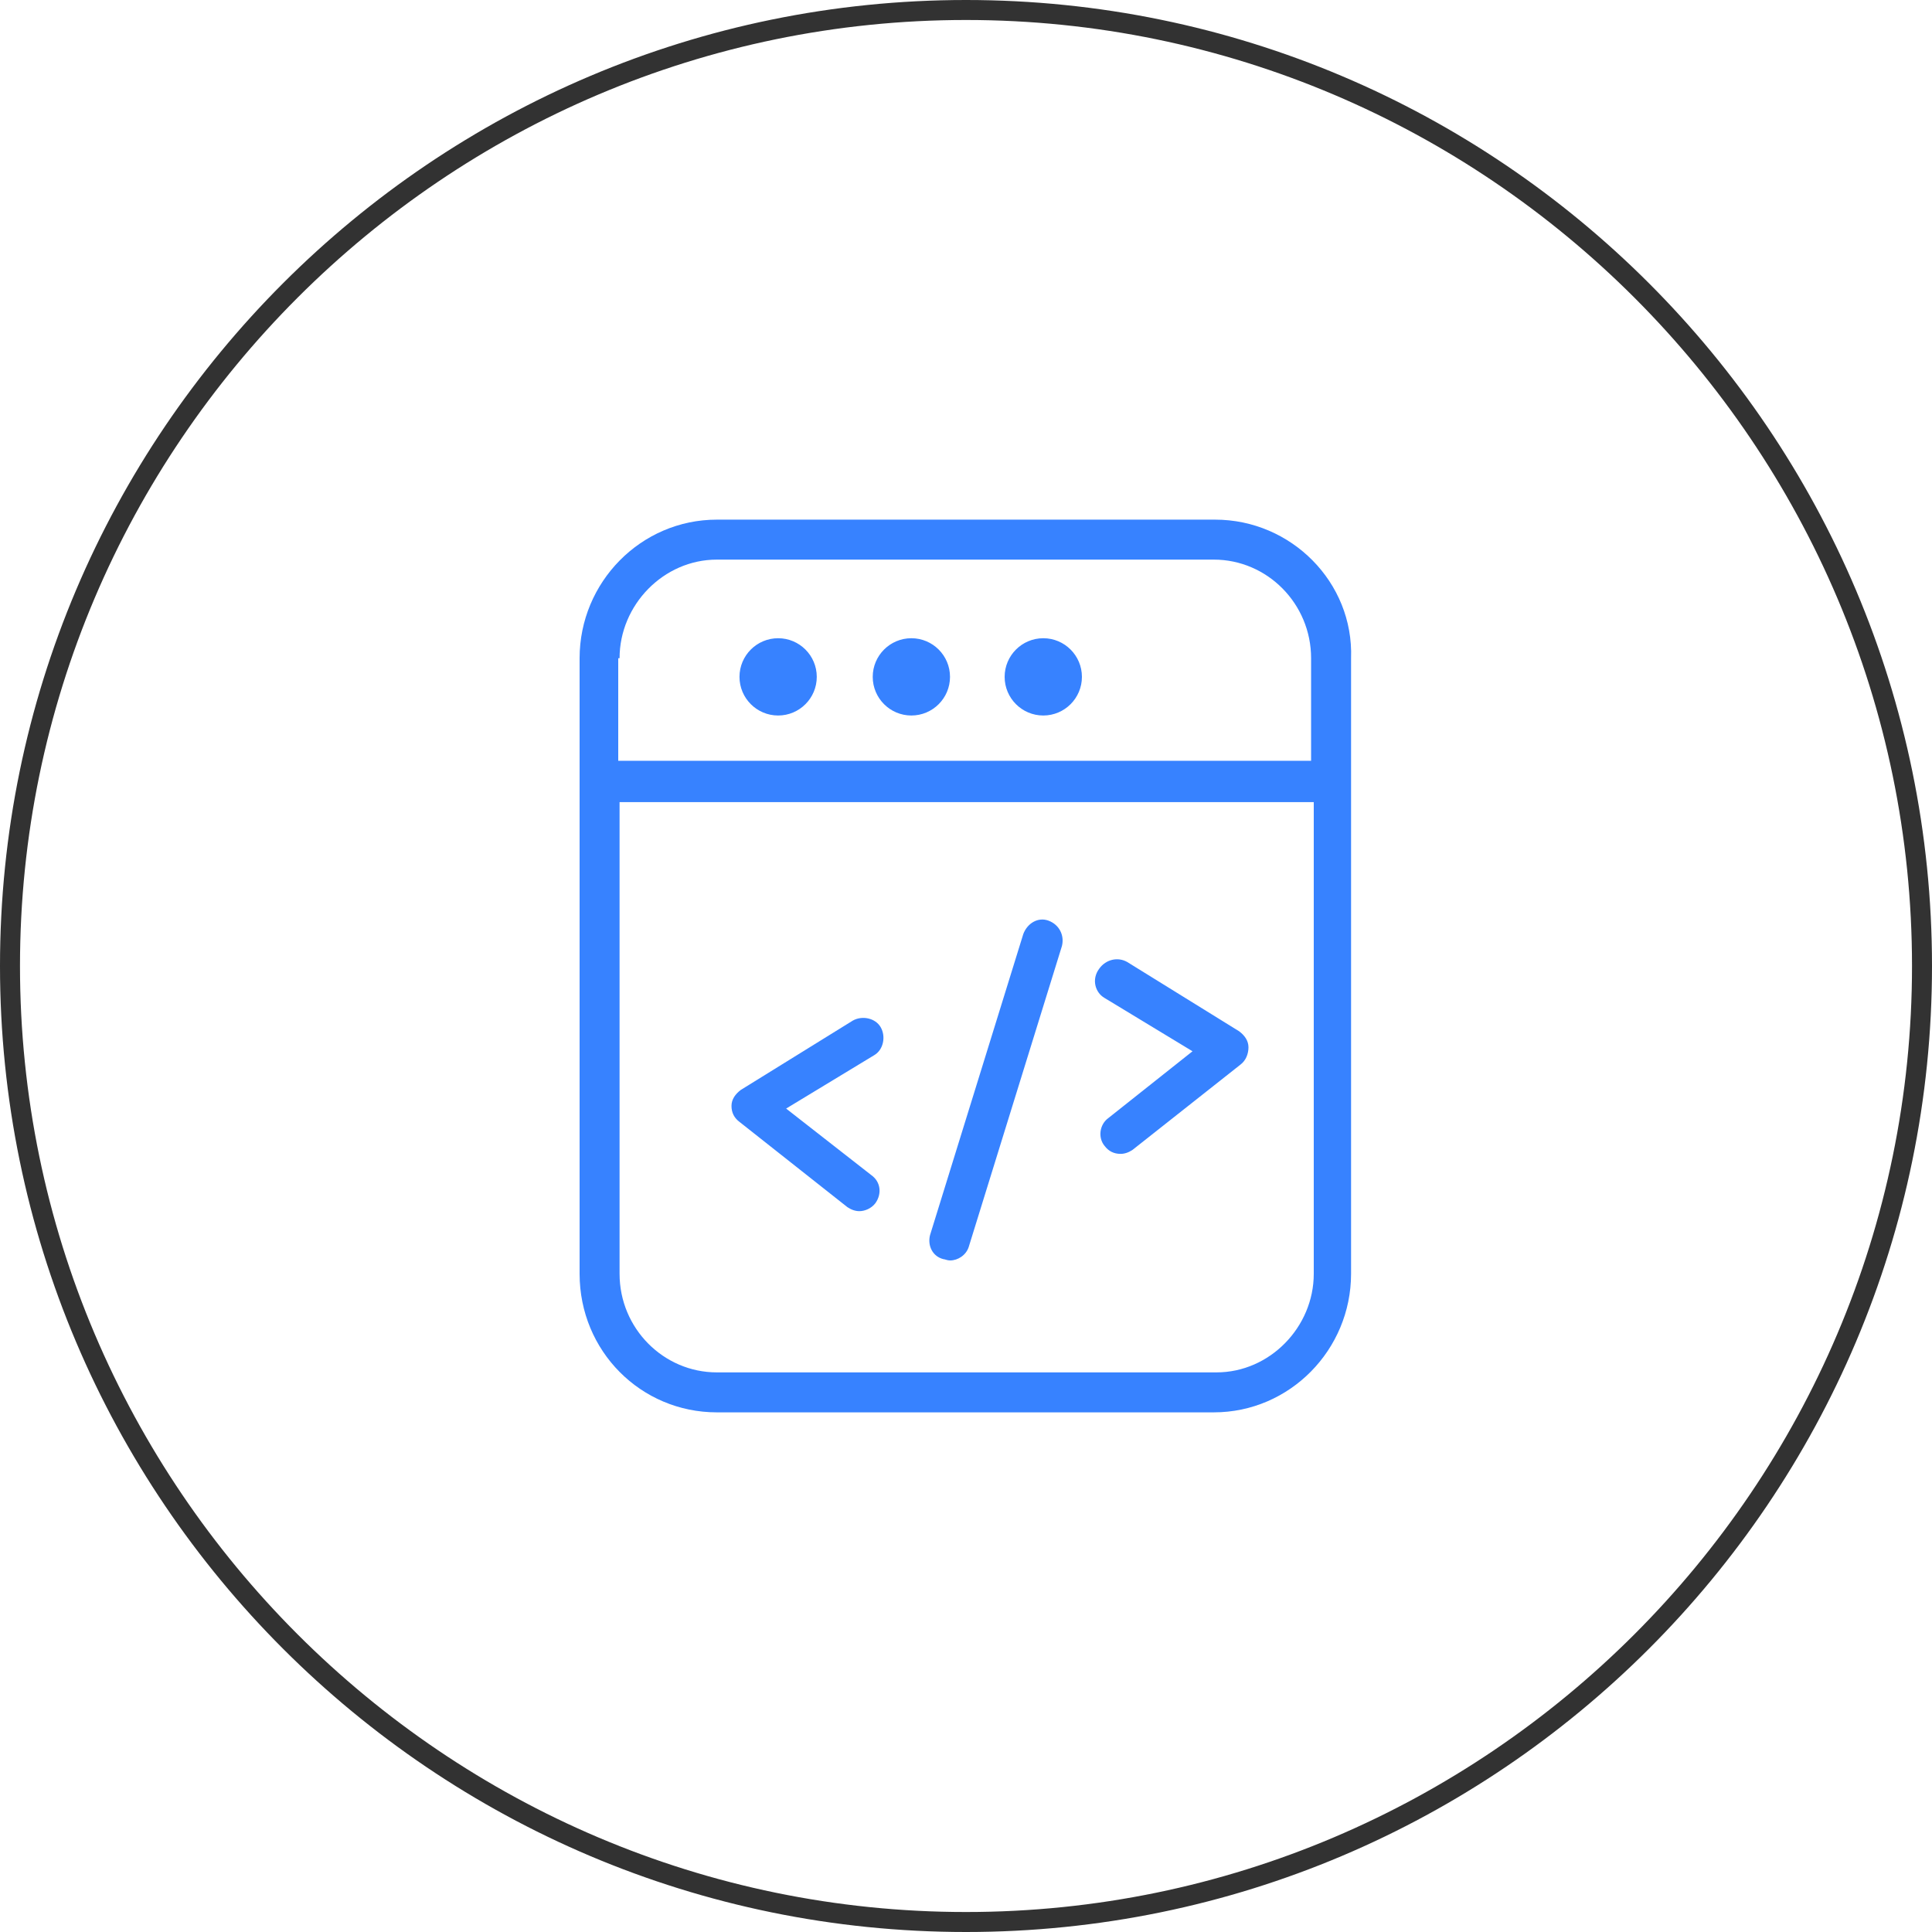 <?xml version="1.0" encoding="utf-8"?>
<!-- Generator: Adobe Illustrator 25.0.0, SVG Export Plug-In . SVG Version: 6.00 Build 0)  -->
<svg version="1.1" id="Слой_1" xmlns="http://www.w3.org/2000/svg" xmlns:xlink="http://www.w3.org/1999/xlink" x="0px" y="0px"
	 width="145px" height="145px" viewBox="0 0 145 145" style="enable-background:new 0 0 145 145;" xml:space="preserve">
<style type="text/css">
	.st0{fill:#323232;}
	.st1{fill:#3782FF;}
</style>
<path class="st0" d="M72.5,1.5c39.1,0,71,31.9,71,71s-31.9,71-71,71s-71-31.9-71-71S33.4,1.5,72.5,1.5 M72.5,0C32.5,0,0,32.5,0,72.5
	S32.5,145,72.5,145S145,112.5,145,72.5S112.5,0,72.5,0L72.5,0z"/>
<path class="st1" d="M68.4,47.9c-1.6,0-2.9,1.3-2.9,2.9s1.3,2.9,2.9,2.9s2.9-1.3,2.9-2.9S70,47.9,68.4,47.9z M58.4,47.9
	c-1.6,0-2.9,1.3-2.9,2.9s1.3,2.9,2.9,2.9s2.9-1.3,2.9-2.9S60,47.9,58.4,47.9z M78.3,47.9c-1.6,0-2.9,1.3-2.9,2.9s1.3,2.9,2.9,2.9
	s2.9-1.3,2.9-2.9S79.9,47.9,78.3,47.9z M55.5,84.2l8.1,6.4c0.3,0.2,0.6,0.3,0.9,0.3c0.4,0,0.9-0.2,1.2-0.6c0.5-0.7,0.4-1.6-0.3-2.1
	l-6.4-5l6.6-4c0.7-0.4,0.9-1.4,0.5-2.1s-1.4-0.9-2.1-0.5l-8.4,5.2c-0.4,0.3-0.7,0.7-0.7,1.2S55.1,83.9,55.5,84.2z M70.8,94.5
	c0.1,0,0.3,0.1,0.5,0.1c0.6,0,1.2-0.4,1.4-1l7-22.6c0.2-0.8-0.2-1.6-1-1.9c-0.8-0.3-1.6,0.2-1.9,1l-7,22.6
	C69.6,93.5,70,94.3,70.8,94.5z M91.2,39H53.8c-5.7,0-10.3,4.7-10.3,10.4v46.2c0,5.8,4.6,10.4,10.3,10.4h37.3
	c5.7,0,10.3-4.7,10.3-10.4V49.4C101.6,43.7,96.9,39,91.2,39z M46.5,49.4c0-4,3.3-7.4,7.3-7.4h37.3c4,0,7.3,3.3,7.3,7.4v7.7h-52V49.4
	z M98.6,95.6c0,4-3.3,7.4-7.3,7.4H53.8c-4,0-7.3-3.3-7.3-7.4V60.2h52.1V95.6z M82.9,74.9l6.6,4l-6.3,5c-0.7,0.5-0.8,1.5-0.3,2.1
	c0.3,0.4,0.7,0.6,1.2,0.6c0.3,0,0.6-0.1,0.9-0.3l8.1-6.4c0.4-0.3,0.6-0.8,0.6-1.3s-0.3-0.9-0.7-1.2l-8.4-5.2
	c-0.7-0.4-1.6-0.2-2.1,0.5C81.9,73.5,82.2,74.5,82.9,74.9z"/>
</svg>
